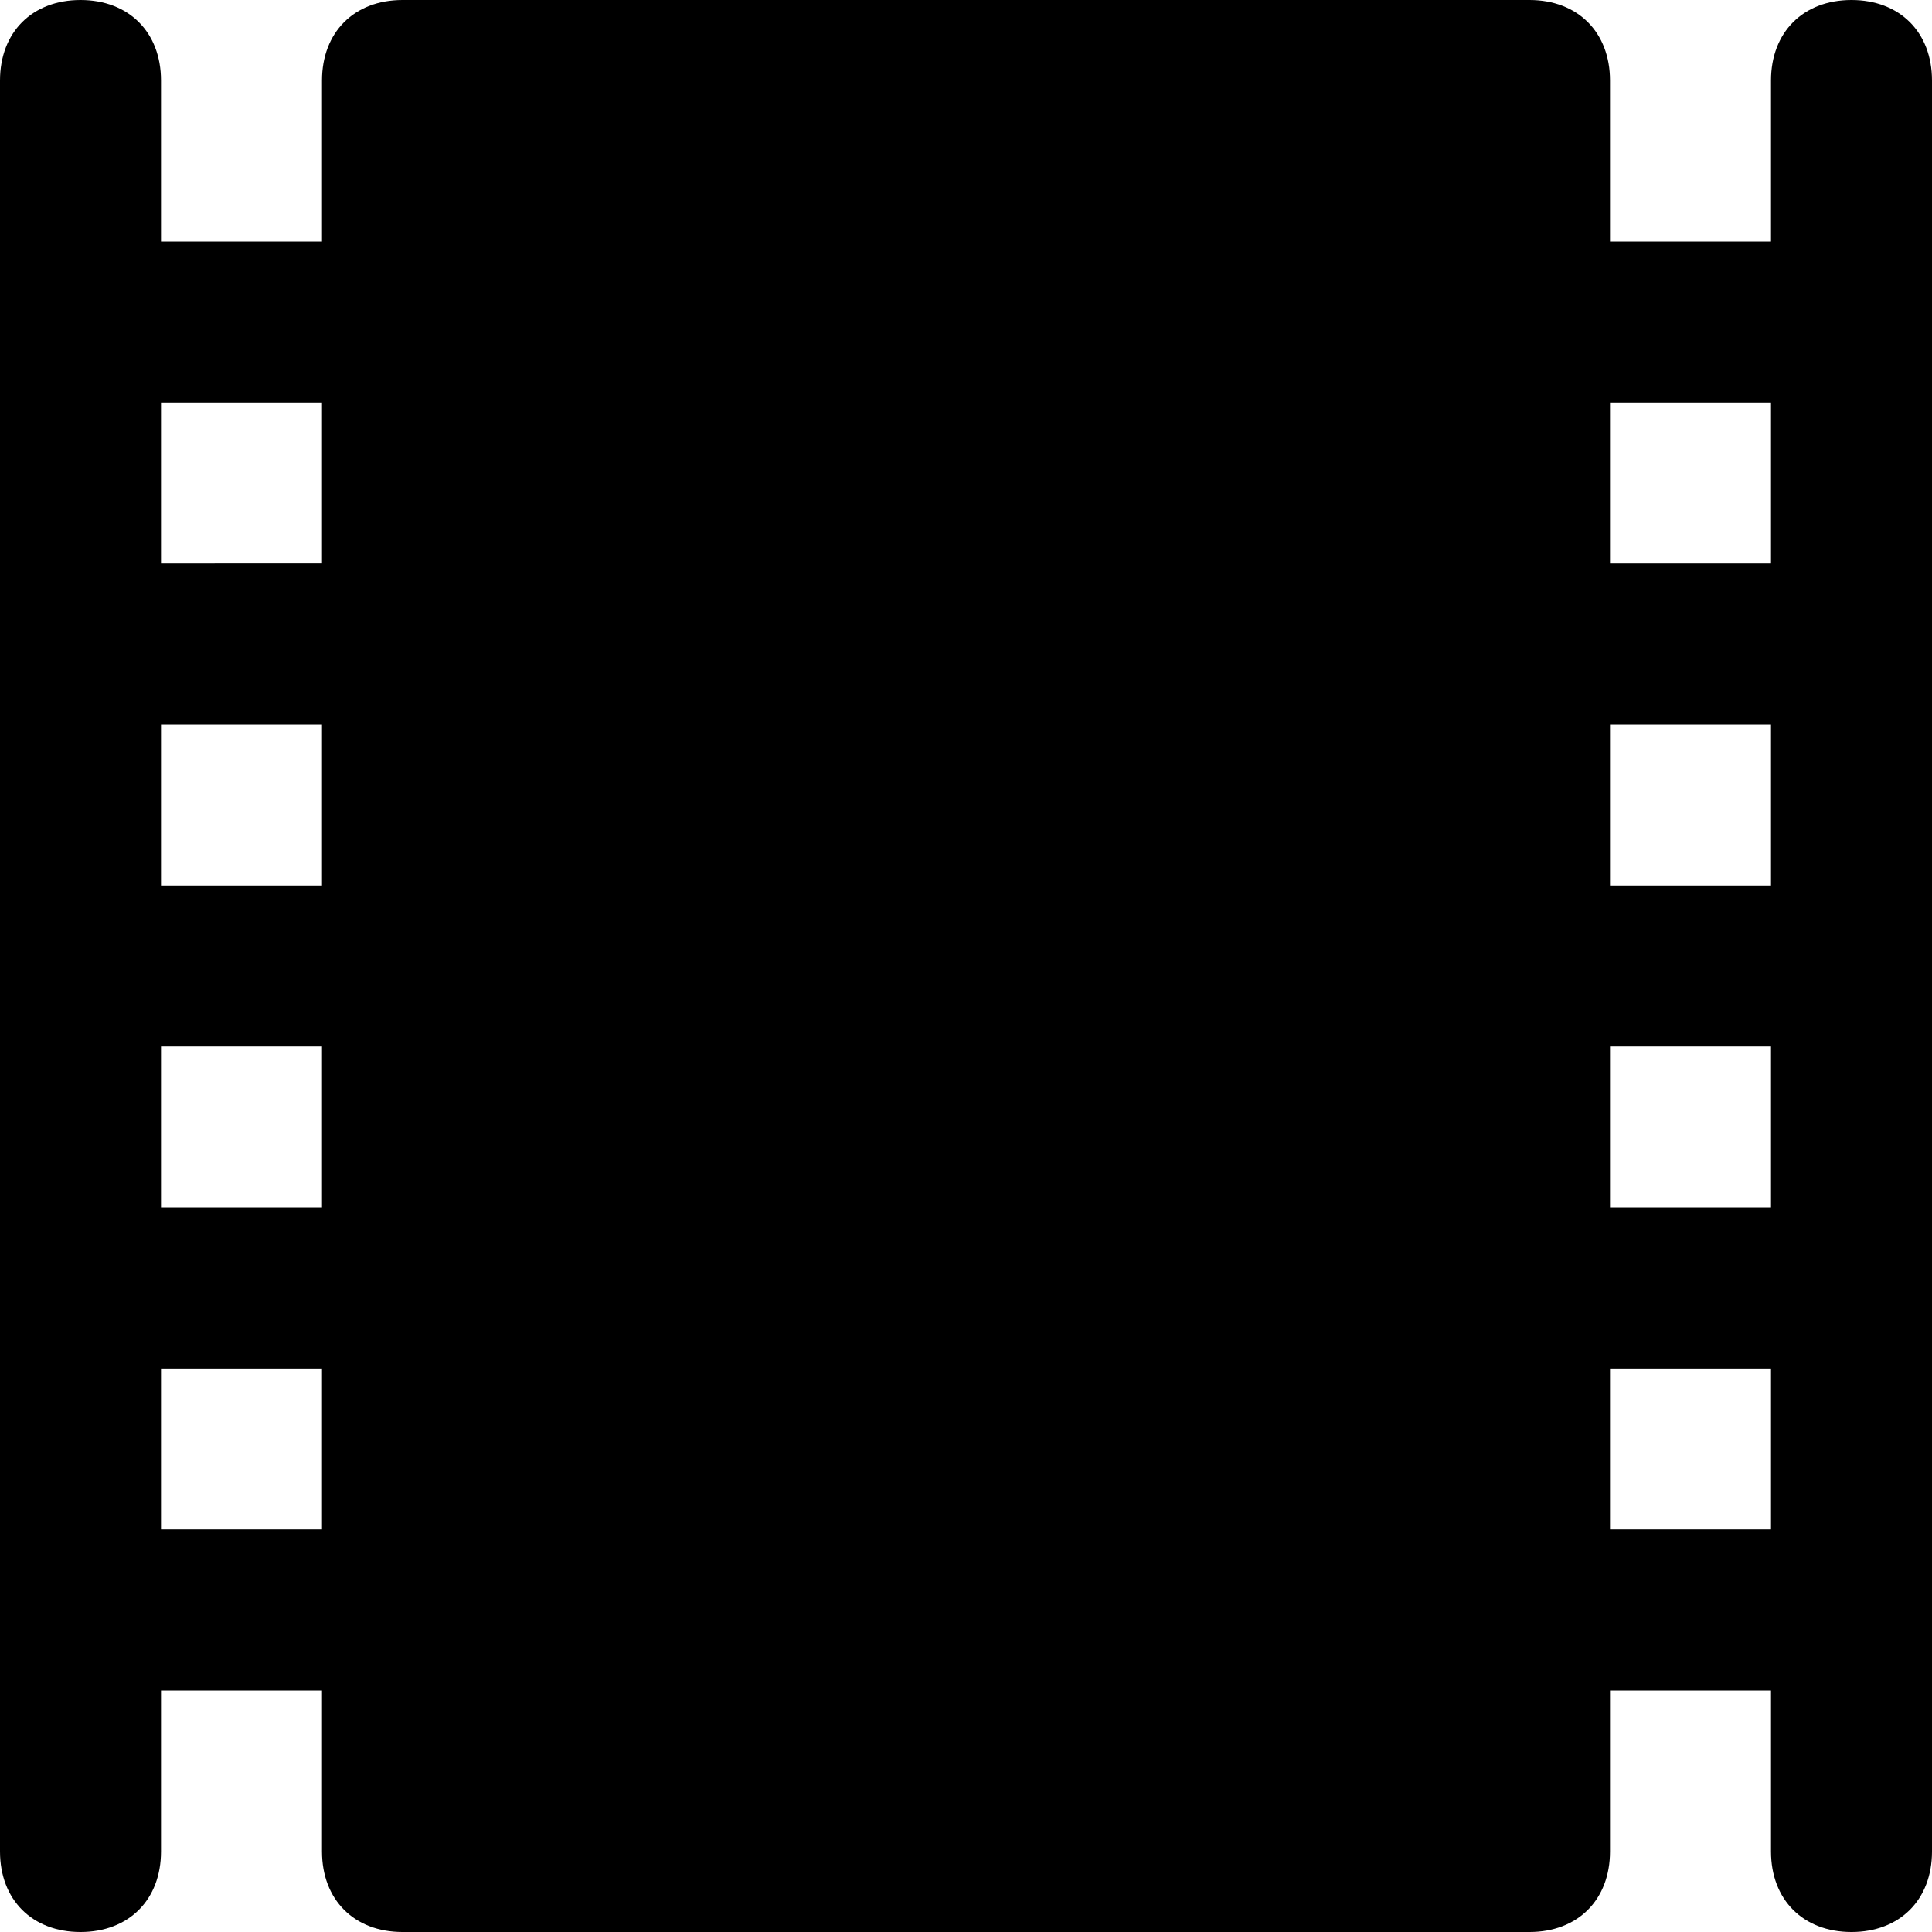 <?xml version="1.0" encoding="utf-8"?>
<!-- Generator: Adobe Illustrator 19.1.0, SVG Export Plug-In . SVG Version: 6.00 Build 0)  -->
<!DOCTYPE svg PUBLIC "-//W3C//DTD SVG 1.1//EN" "http://www.w3.org/Graphics/SVG/1.1/DTD/svg11.dtd">
<svg version="1.1" id="Layer_1" xmlns="http://www.w3.org/2000/svg" xmlns:xlink="http://www.w3.org/1999/xlink" x="0px" y="0px"
	 width="24px" height="24px" viewBox="0 0 24 24" enable-background="new 0 0 24 24" xml:space="preserve">
<path d="M23,0c-0.6,0-1,0.4-1,1v2h-2V1c0-0.6-0.4-1-1-1H5C4.4,0,4,0.4,4,1v2H2V1c0-0.6-0.4-1-1-1S0,0.4,0,1v22c0,0.6,0.4,1,1,1
	s1-0.4,1-1v-2h2v2c0,0.6,0.4,1,1,1h14c0.6,0,1-0.4,1-1v-2h2v2c0,0.6,0.4,1,1,1s1-0.4,1-1V1C24,0.4,23.6,0,23,0z M2,5h2v2H2V5z M2,9
	h2v2H3H2V9z M4,19H2v-2h2V19z M4,15H2v-2h1h1V15z M22,19h-2v-2h2V19z M22,15h-2v-2h1h1V15z M22,11h-1h-1V9h2V11z M22,7h-2V5h2V7z"/>
</svg>
